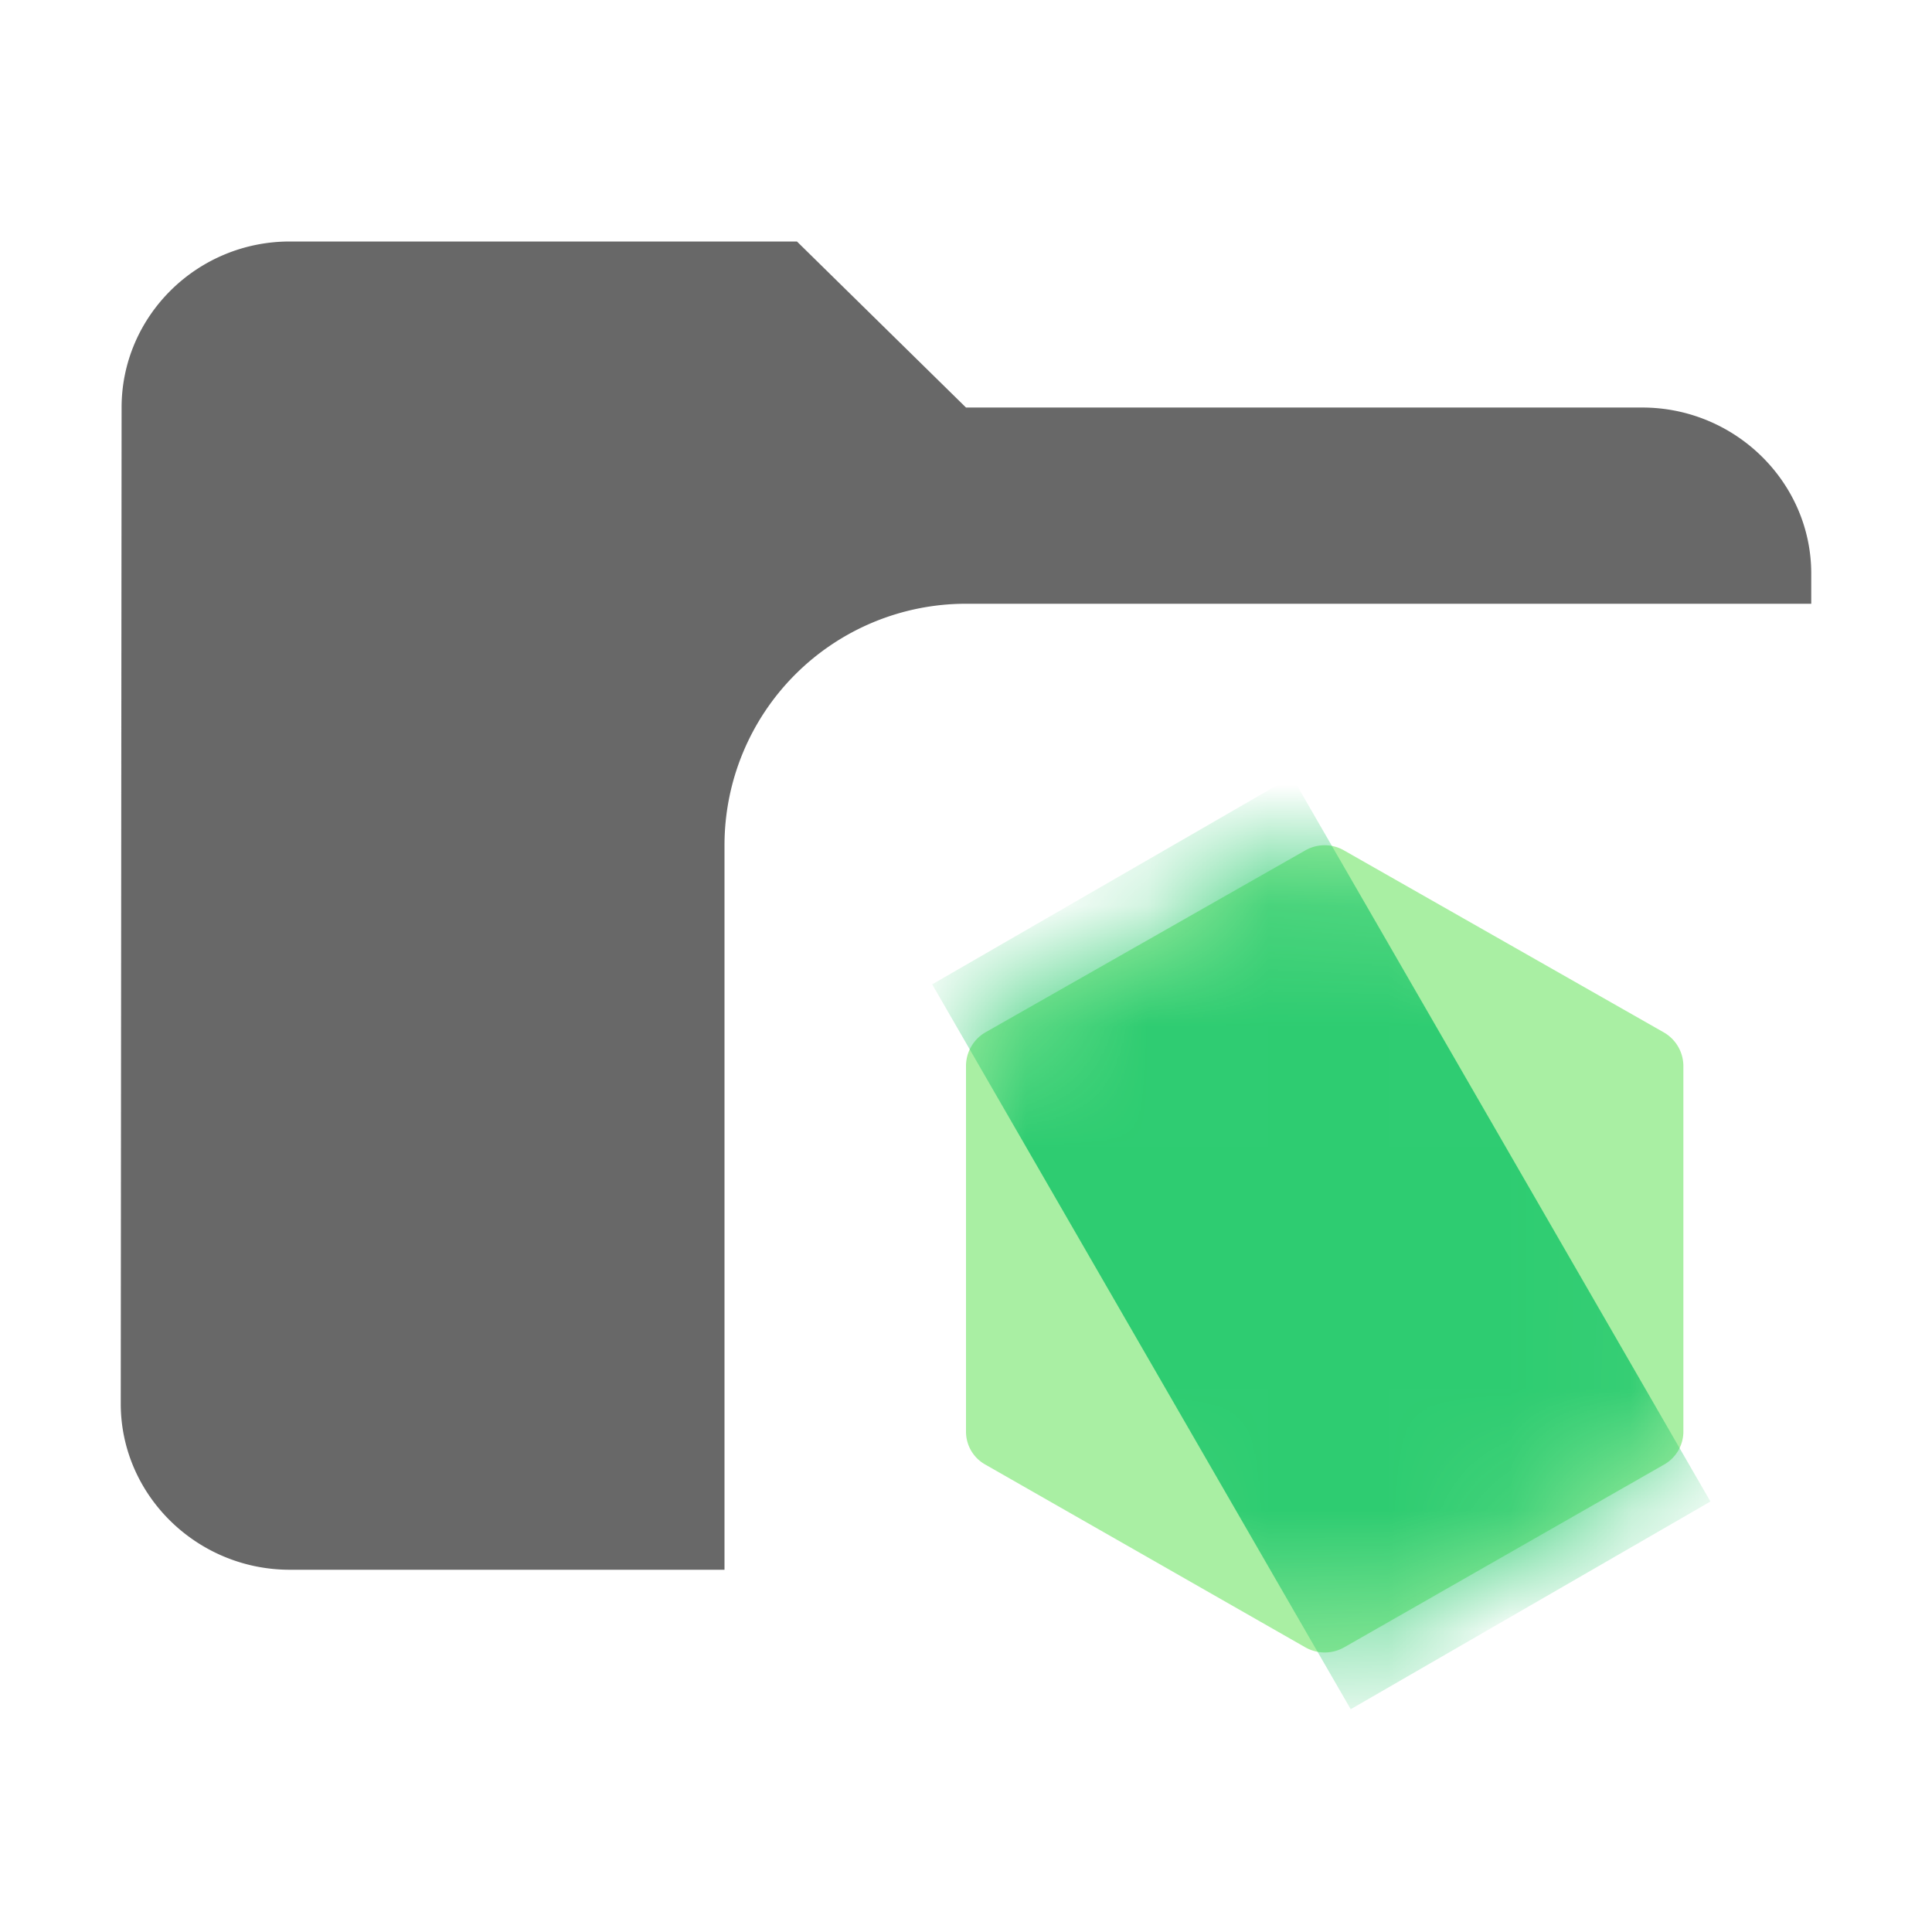 <svg width="16" height="16" fill="none" xmlns="http://www.w3.org/2000/svg"><path opacity=".8" fill-rule="evenodd" clip-rule="evenodd" d="M2.4 2h4.2L8 3.375h5.6c.77 0 1.4.619 1.4 1.375V5H8a2 2 0 0 0-2 2v6H2.4c-.77 0-1.4-.619-1.4-1.375l.007-8.25C1.007 2.619 1.63 2 2.4 2Z" fill="#424242"/><path fill-rule="evenodd" clip-rule="evenodd" d="M10.97 7a.32.32 0 0 0-.159.042L8.16 8.55a.322.322 0 0 0-.16.28v3.026c0 .113.06.217.16.273l2.651 1.514c.1.056.22.056.32 0l2.65-1.514a.314.314 0 0 0 .16-.273V8.83a.322.322 0 0 0-.16-.279l-2.65-1.508A.32.32 0 0 0 10.97 7" fill="#A9EFA3"/><mask id="a" mask-type="alpha" maskUnits="userSpaceOnUse" x="8" y="7" width="6" height="7"><path fill-rule="evenodd" clip-rule="evenodd" d="M10.97 7a.32.32 0 0 0-.159.042L8.16 8.55a.322.322 0 0 0-.16.28v3.026c0 .113.06.217.16.273l2.651 1.514c.1.056.22.056.32 0l2.65-1.514a.314.314 0 0 0 .16-.273V8.83a.322.322 0 0 0-.16-.279l-2.65-1.508A.32.32 0 0 0 10.97 7" fill="#fff"/></mask><g mask="url(#a)"><path fill-rule="evenodd" clip-rule="evenodd" d="m10.699 6.432 3.466 6.003-2.979 1.72L7.72 8.152l2.979-1.72Z" fill="#2ECC71"/></g></svg>